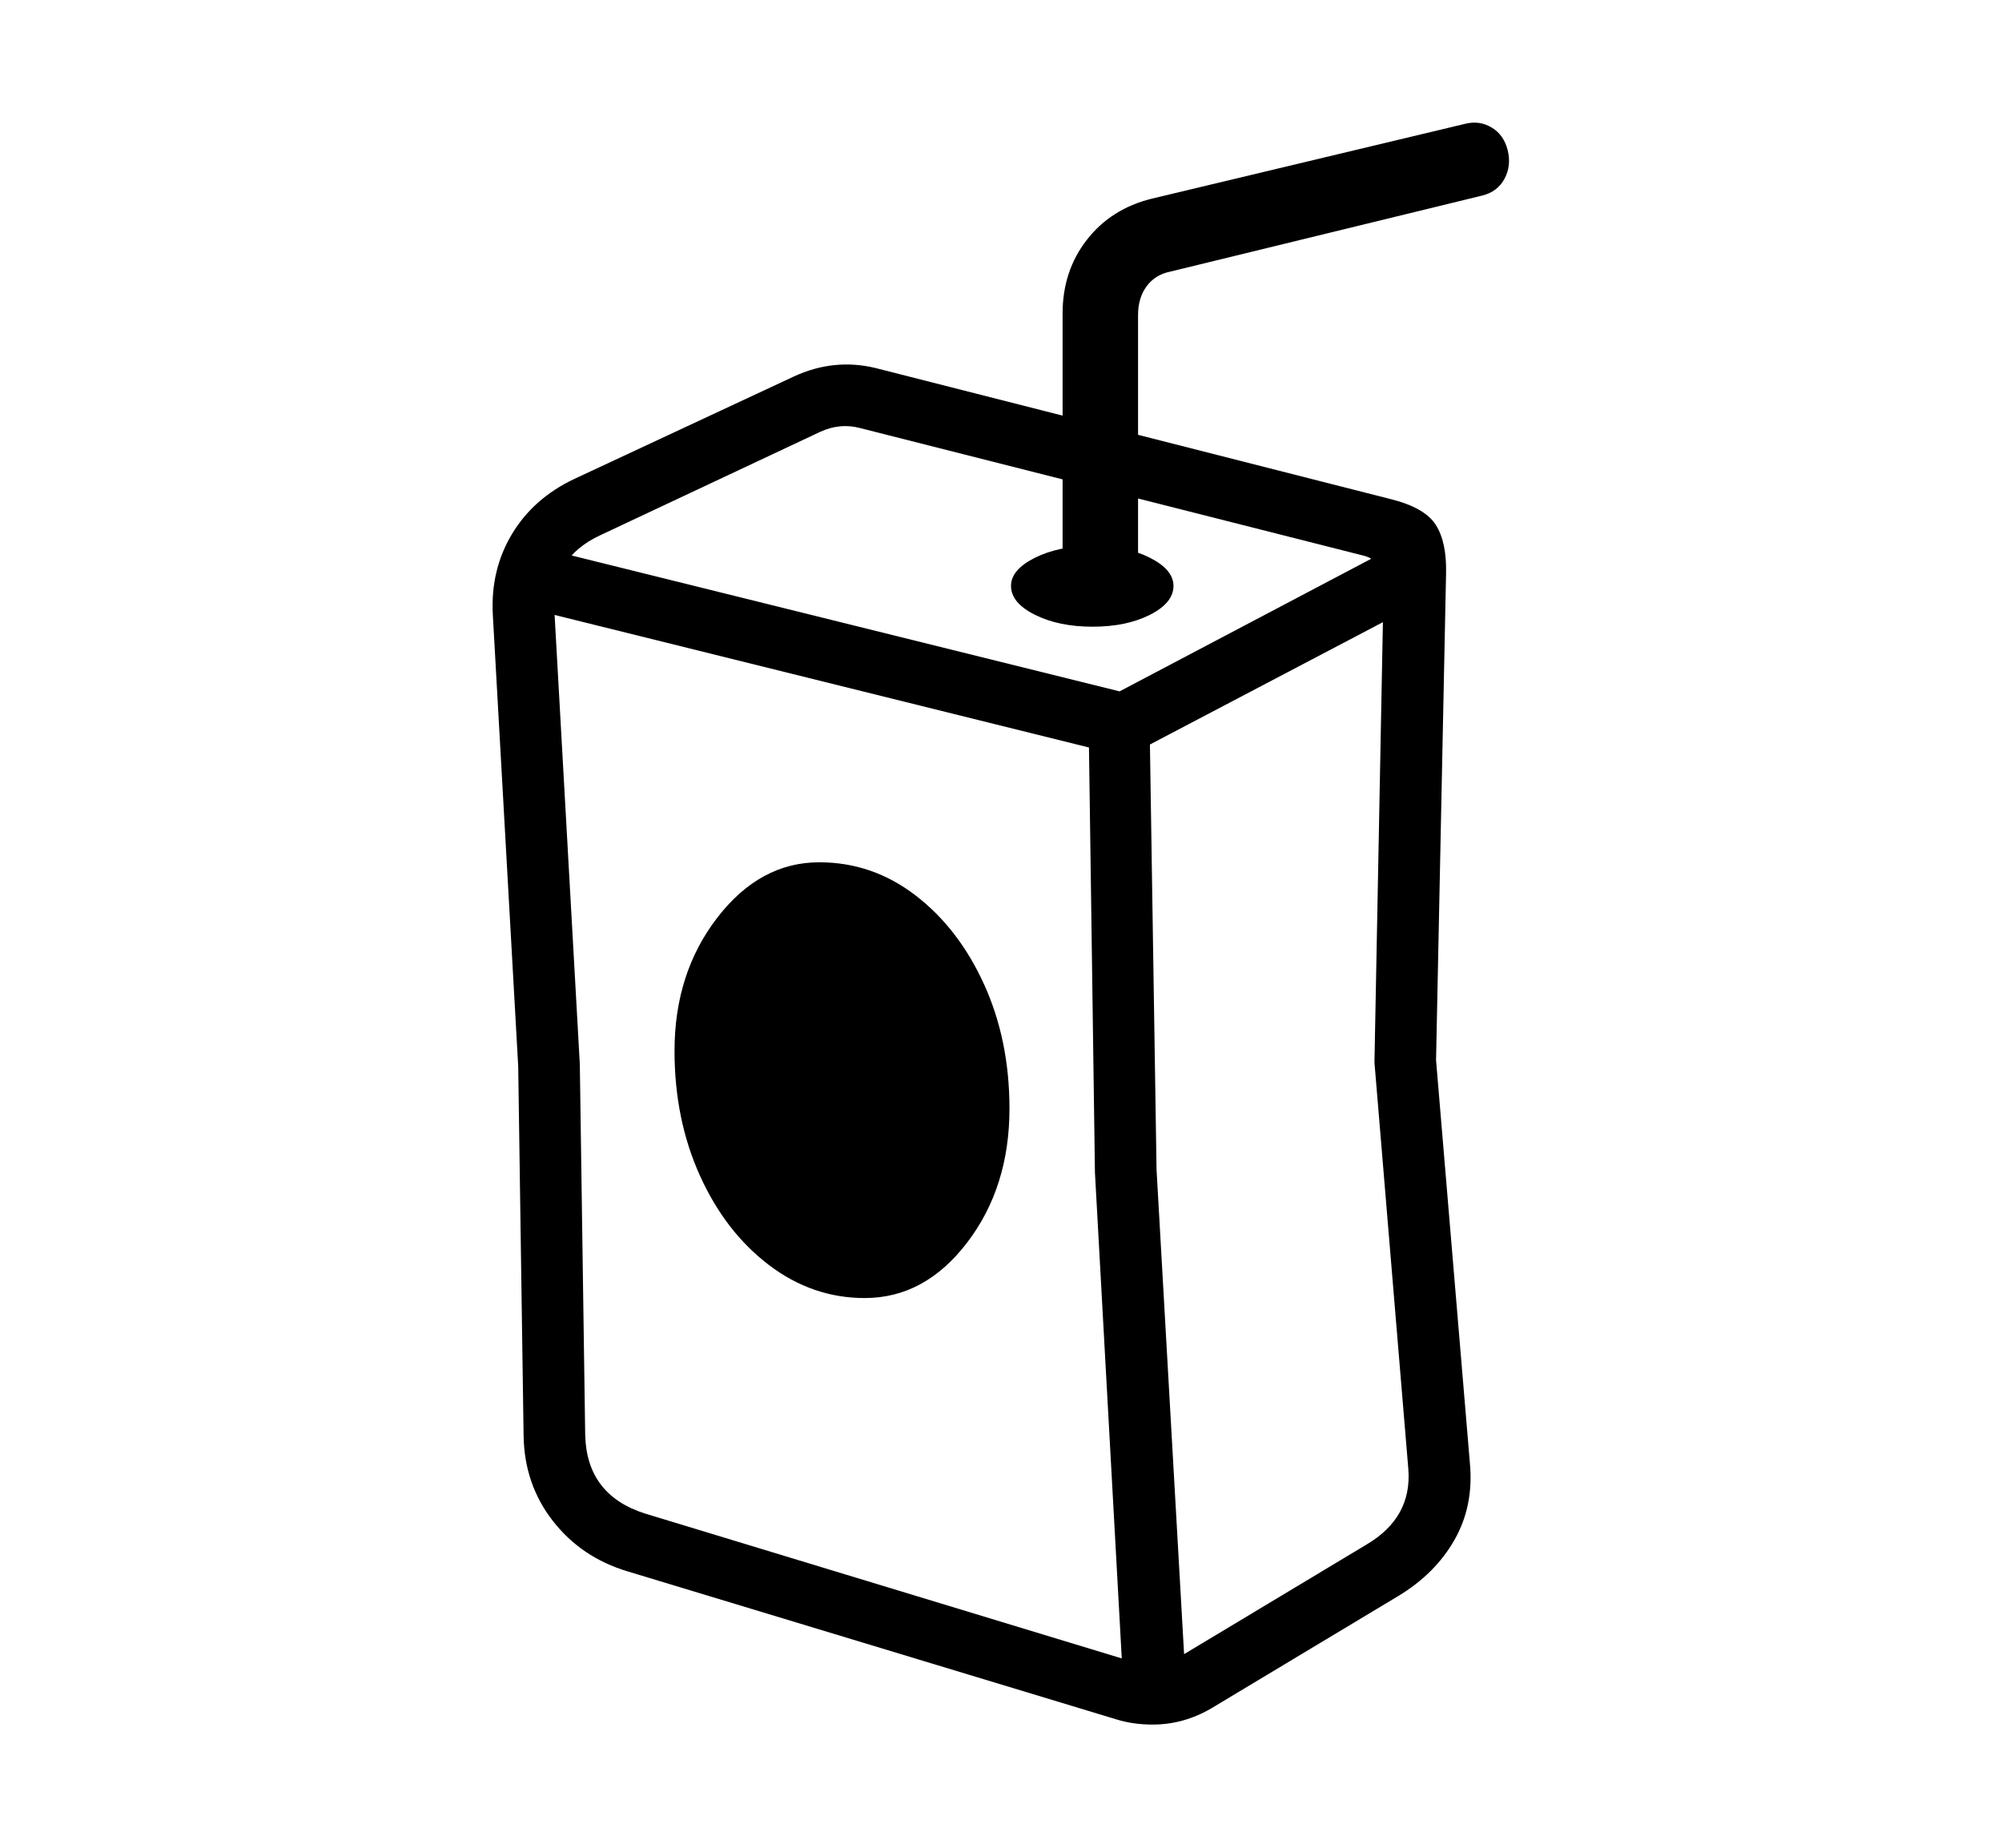 <svg xmlns="http://www.w3.org/2000/svg"
    viewBox="0 0 2600 2400">
  <!--
Copyright 2013 Google LLC
Noto is a trademark of Google Inc.
This Font Software is licensed under the SIL Open Font License, Version 1.1. This Font Software is distributed on an "AS IS" BASIS, WITHOUT WARRANTIES OR CONDITIONS OF ANY KIND, either express or implied. See the SIL Open Font License for the specific language, permissions and limitations governing your use of this Font Software.
http://scripts.sil.org/OFL
  -->
<path d="M1497 2240L1497 2240Q1471 2240 1449 2233L1449 2233 815 2041Q755 2023 718 1975.5 681 1928 680 1865L680 1865 673 1385 640 798Q637 740 665 693.5 693 647 746 622L746 622 1031 489Q1083 465 1137 478L1137 478 1805 648Q1850 659 1864.5 681.5 1879 704 1878 745L1878 745 1865 1377 1909 1901Q1914 1956 1889 2000 1864 2044 1816 2073L1816 2073 1573 2219Q1537 2240 1497 2240ZM1123 1686L1123 1686Q1055 1686 998.5 1643 942 1600 909 1527 876 1454 876 1365L876 1365Q876 1264 931.5 1192 987 1120 1064 1120L1064 1120Q1133 1120 1189 1163 1245 1206 1278 1278.5 1311 1351 1311 1440L1311 1440Q1311 1542 1256 1614 1201 1686 1123 1686ZM1539 2170L1458 2175 1422 1523 1414 953 1493 941 1502 1519 1539 2170ZM838 1966L1473 2159Q1505 2168 1532 2152L1532 2152 1775 2006Q1834 1971 1829 1908L1829 1908 1785 1380 1797 755Q1797 743 1790 734 1783 725 1772 722L1772 722 1117 556Q1091 549 1065 561L1065 561 780 695Q715 725 720 794L720 794 753 1382 760 1864Q762 1942 838 1966L838 1966ZM1840 785L1463 983 677 788 696 710 1454 898 1805 713 1840 785ZM1419 814L1419 814Q1375 814 1344 798.5 1313 783 1313 761L1313 761Q1313 740 1344 724.5 1375 709 1419 709L1419 709Q1463 709 1493.5 724.5 1524 740 1524 761L1524 761Q1524 783 1493.5 798.5 1463 814 1419 814ZM1478 742L1380 742 1380 407Q1380 352 1411.5 311.5 1443 271 1496 258L1496 258 1902 161Q1921 156 1937 165.5 1953 175 1958 195L1958 195Q1963 215 1954 232 1945 249 1925 254L1925 254 1519 353Q1500 357 1489 372 1478 387 1478 409L1478 409 1478 742Z"/>
</svg>